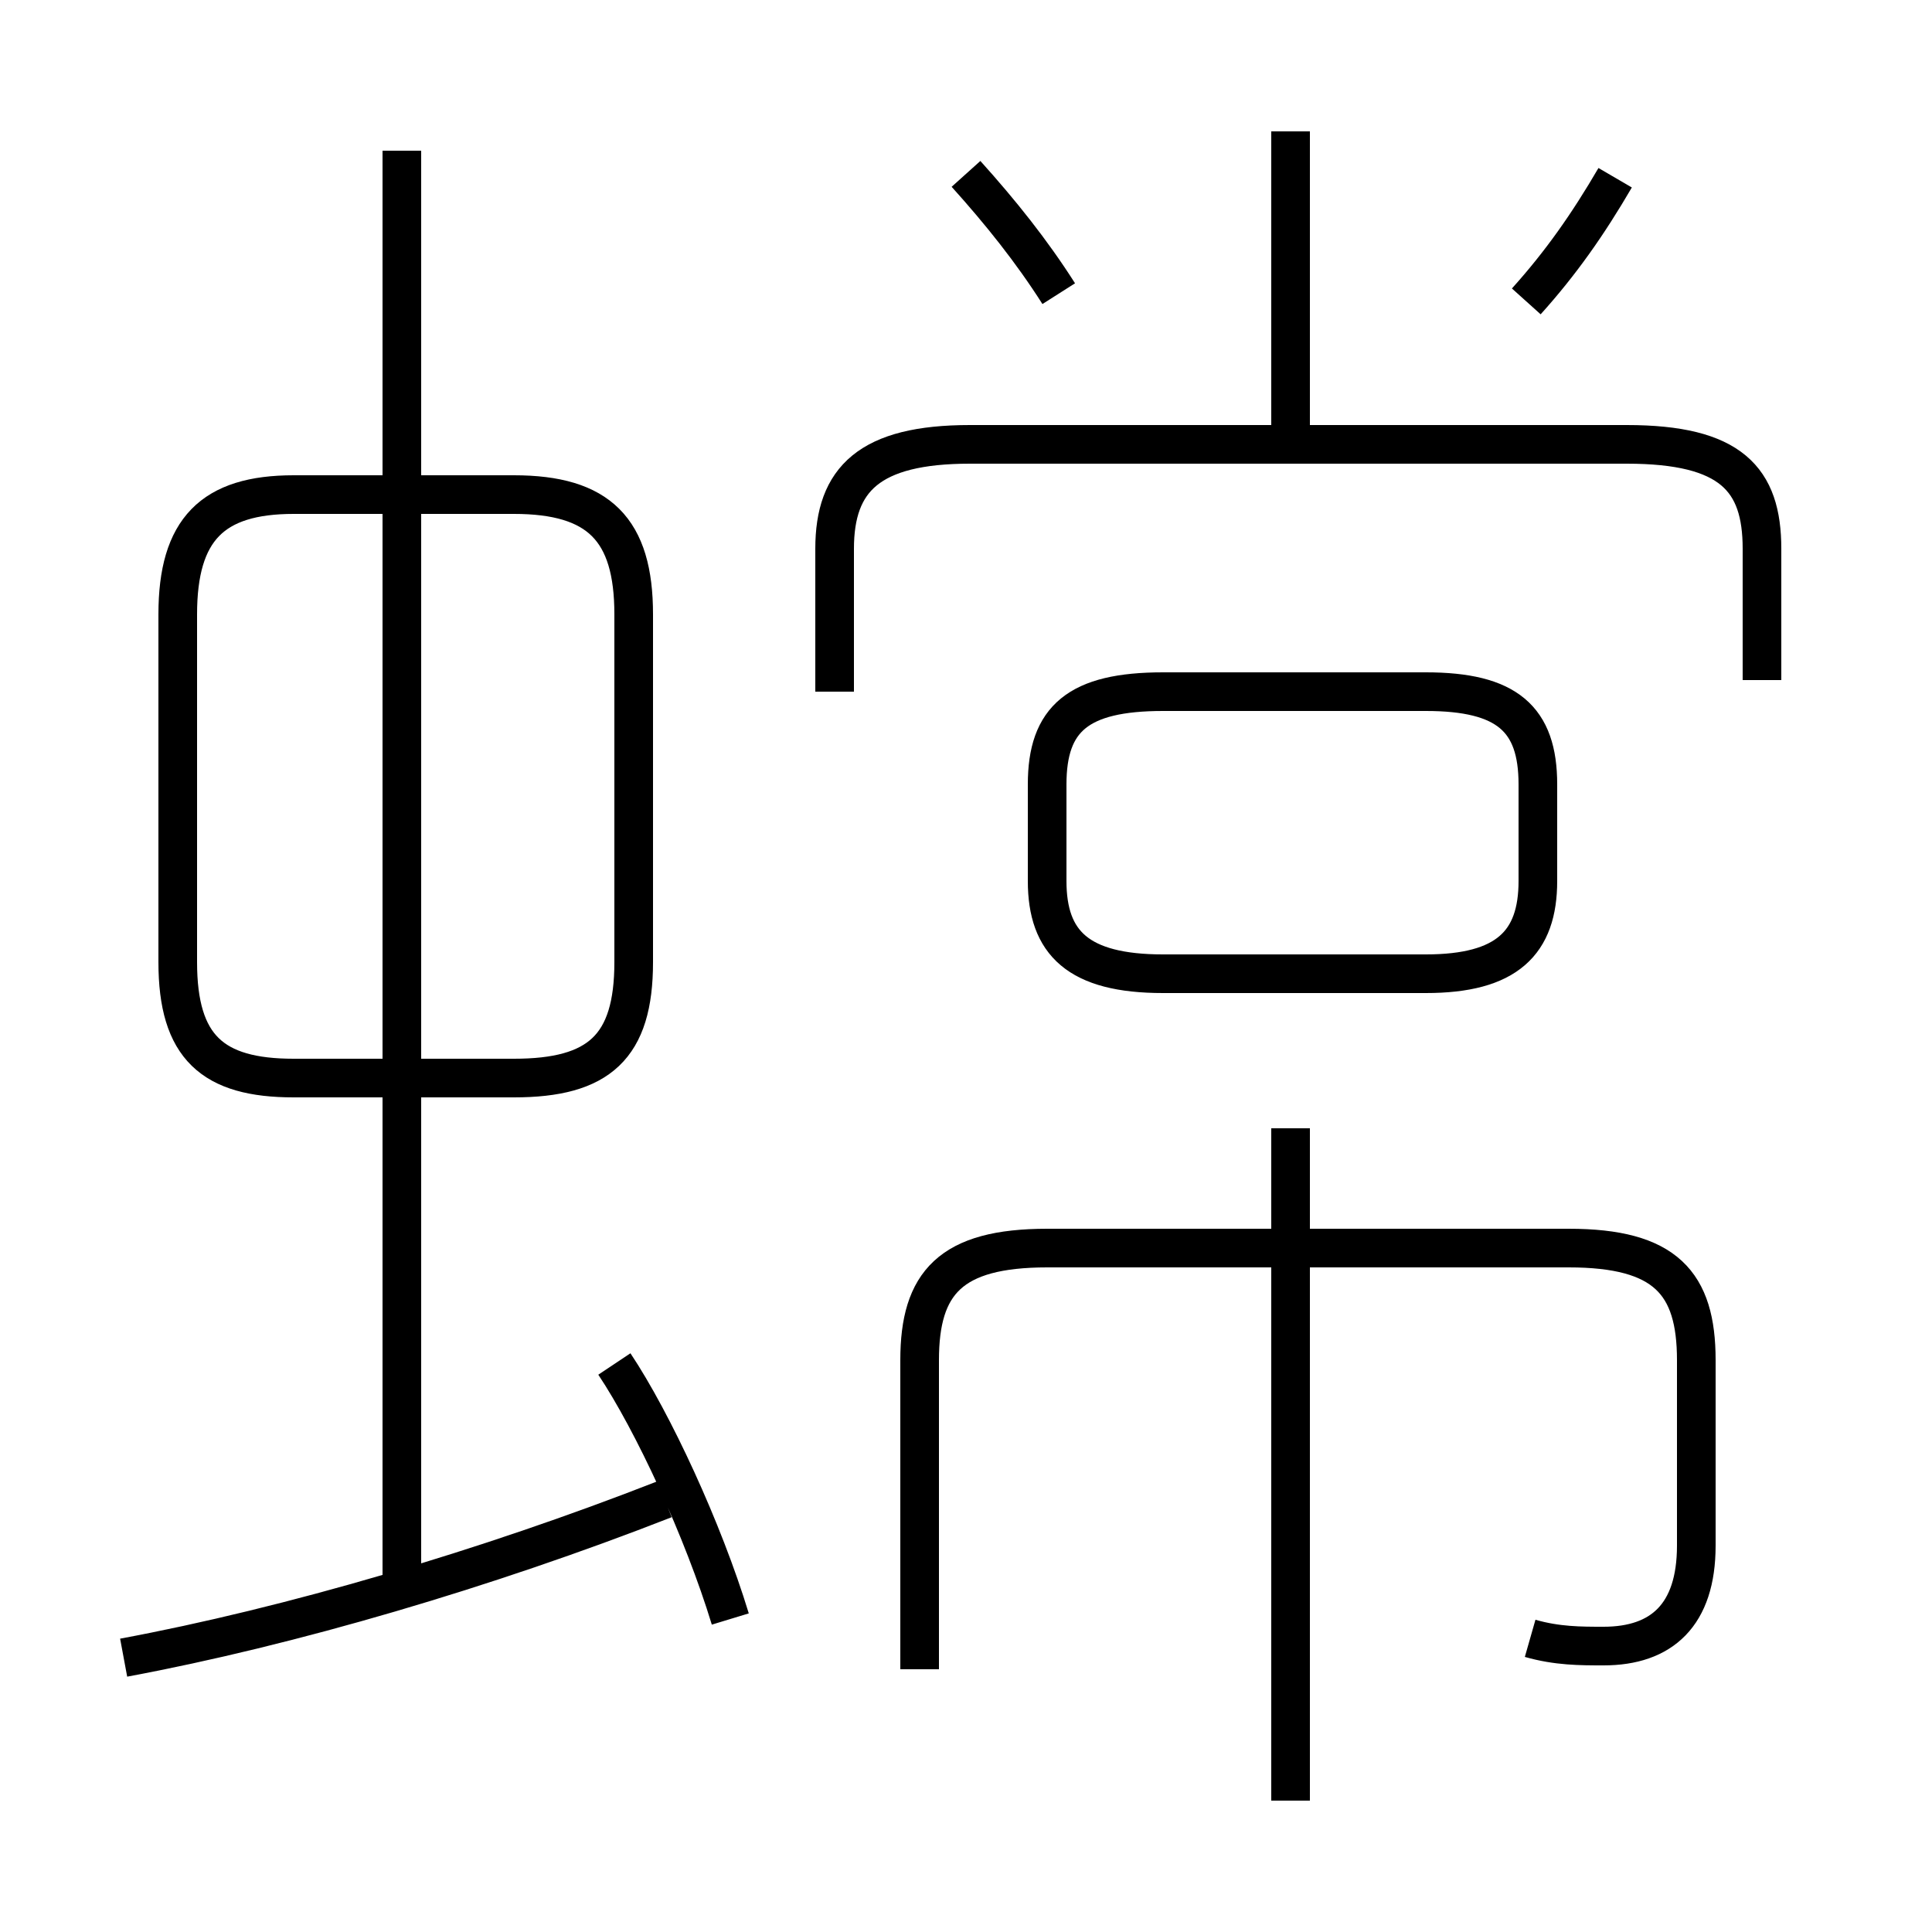 <?xml version='1.0' encoding='utf8'?>
<svg viewBox="0.0 -6.0 50.0 50.0" version="1.1" xmlns="http://www.w3.org/2000/svg">
<rect x="0.0" y="-6.0" width="50.0" height="50.0" fill="#808080" stroke="none"/>
<rect x="-1000" y="-1000" width="2000" height="2000" stroke="white" fill="white"/>
<g style="fill:white;stroke:#000000;  stroke-width:1">
<path d="M 39.6 -1.6 C 40.3 -1.4 40.9 -1.4 41.5 -1.4 C 43.0 -1.4 43.9 -2.2 43.9 -4.0 L 43.9 -8.8 C 43.9 -10.8 43.1 -11.7 40.6 -11.7 L 27.1 -11.7 C 24.6 -11.7 23.8 -10.8 23.8 -8.8 L 23.8 -0.8 M 3.2 -1.1 C 7.5 -1.9 12.6 -3.4 17.2 -5.2 M 18.9 -2.1 C 18.2 -4.4 16.9 -7.2 15.9 -8.7 M 10.4 -3.2 L 10.4 -40.1 M 16.4 -19.1 L 16.4 -28.1 C 16.4 -30.3 15.5 -31.2 13.3 -31.2 L 7.6 -31.2 C 5.5 -31.2 4.6 -30.3 4.6 -28.1 L 4.6 -19.1 C 4.6 -16.9 5.5 -16.1 7.6 -16.1 L 13.3 -16.1 C 15.5 -16.1 16.4 -16.9 16.4 -19.1 Z M 33.4 2.6 L 33.4 -14.8 M 30.1 -18.8 L 36.9 -18.8 C 39.0 -18.8 39.8 -19.6 39.8 -21.2 L 39.8 -23.7 C 39.8 -25.4 39.0 -26.1 36.9 -26.1 L 30.1 -26.1 C 27.9 -26.1 27.1 -25.4 27.1 -23.7 L 27.1 -21.2 C 27.1 -19.6 27.9 -18.8 30.1 -18.8 Z M 45.6 -26.4 L 45.6 -29.8 C 45.6 -31.6 44.8 -32.5 42.1 -32.5 L 25.1 -32.5 C 22.5 -32.5 21.6 -31.6 21.6 -29.8 L 21.6 -26.1 M 27.4 -36.4 C 26.7 -37.5 25.9 -38.5 25.0 -39.5 M 33.4 -32.8 L 33.4 -40.6 M 39.5 -36.2 C 40.4 -37.2 41.1 -38.2 41.8 -39.4" transform="translate(0.0 38.0)" />
</g>
</svg>